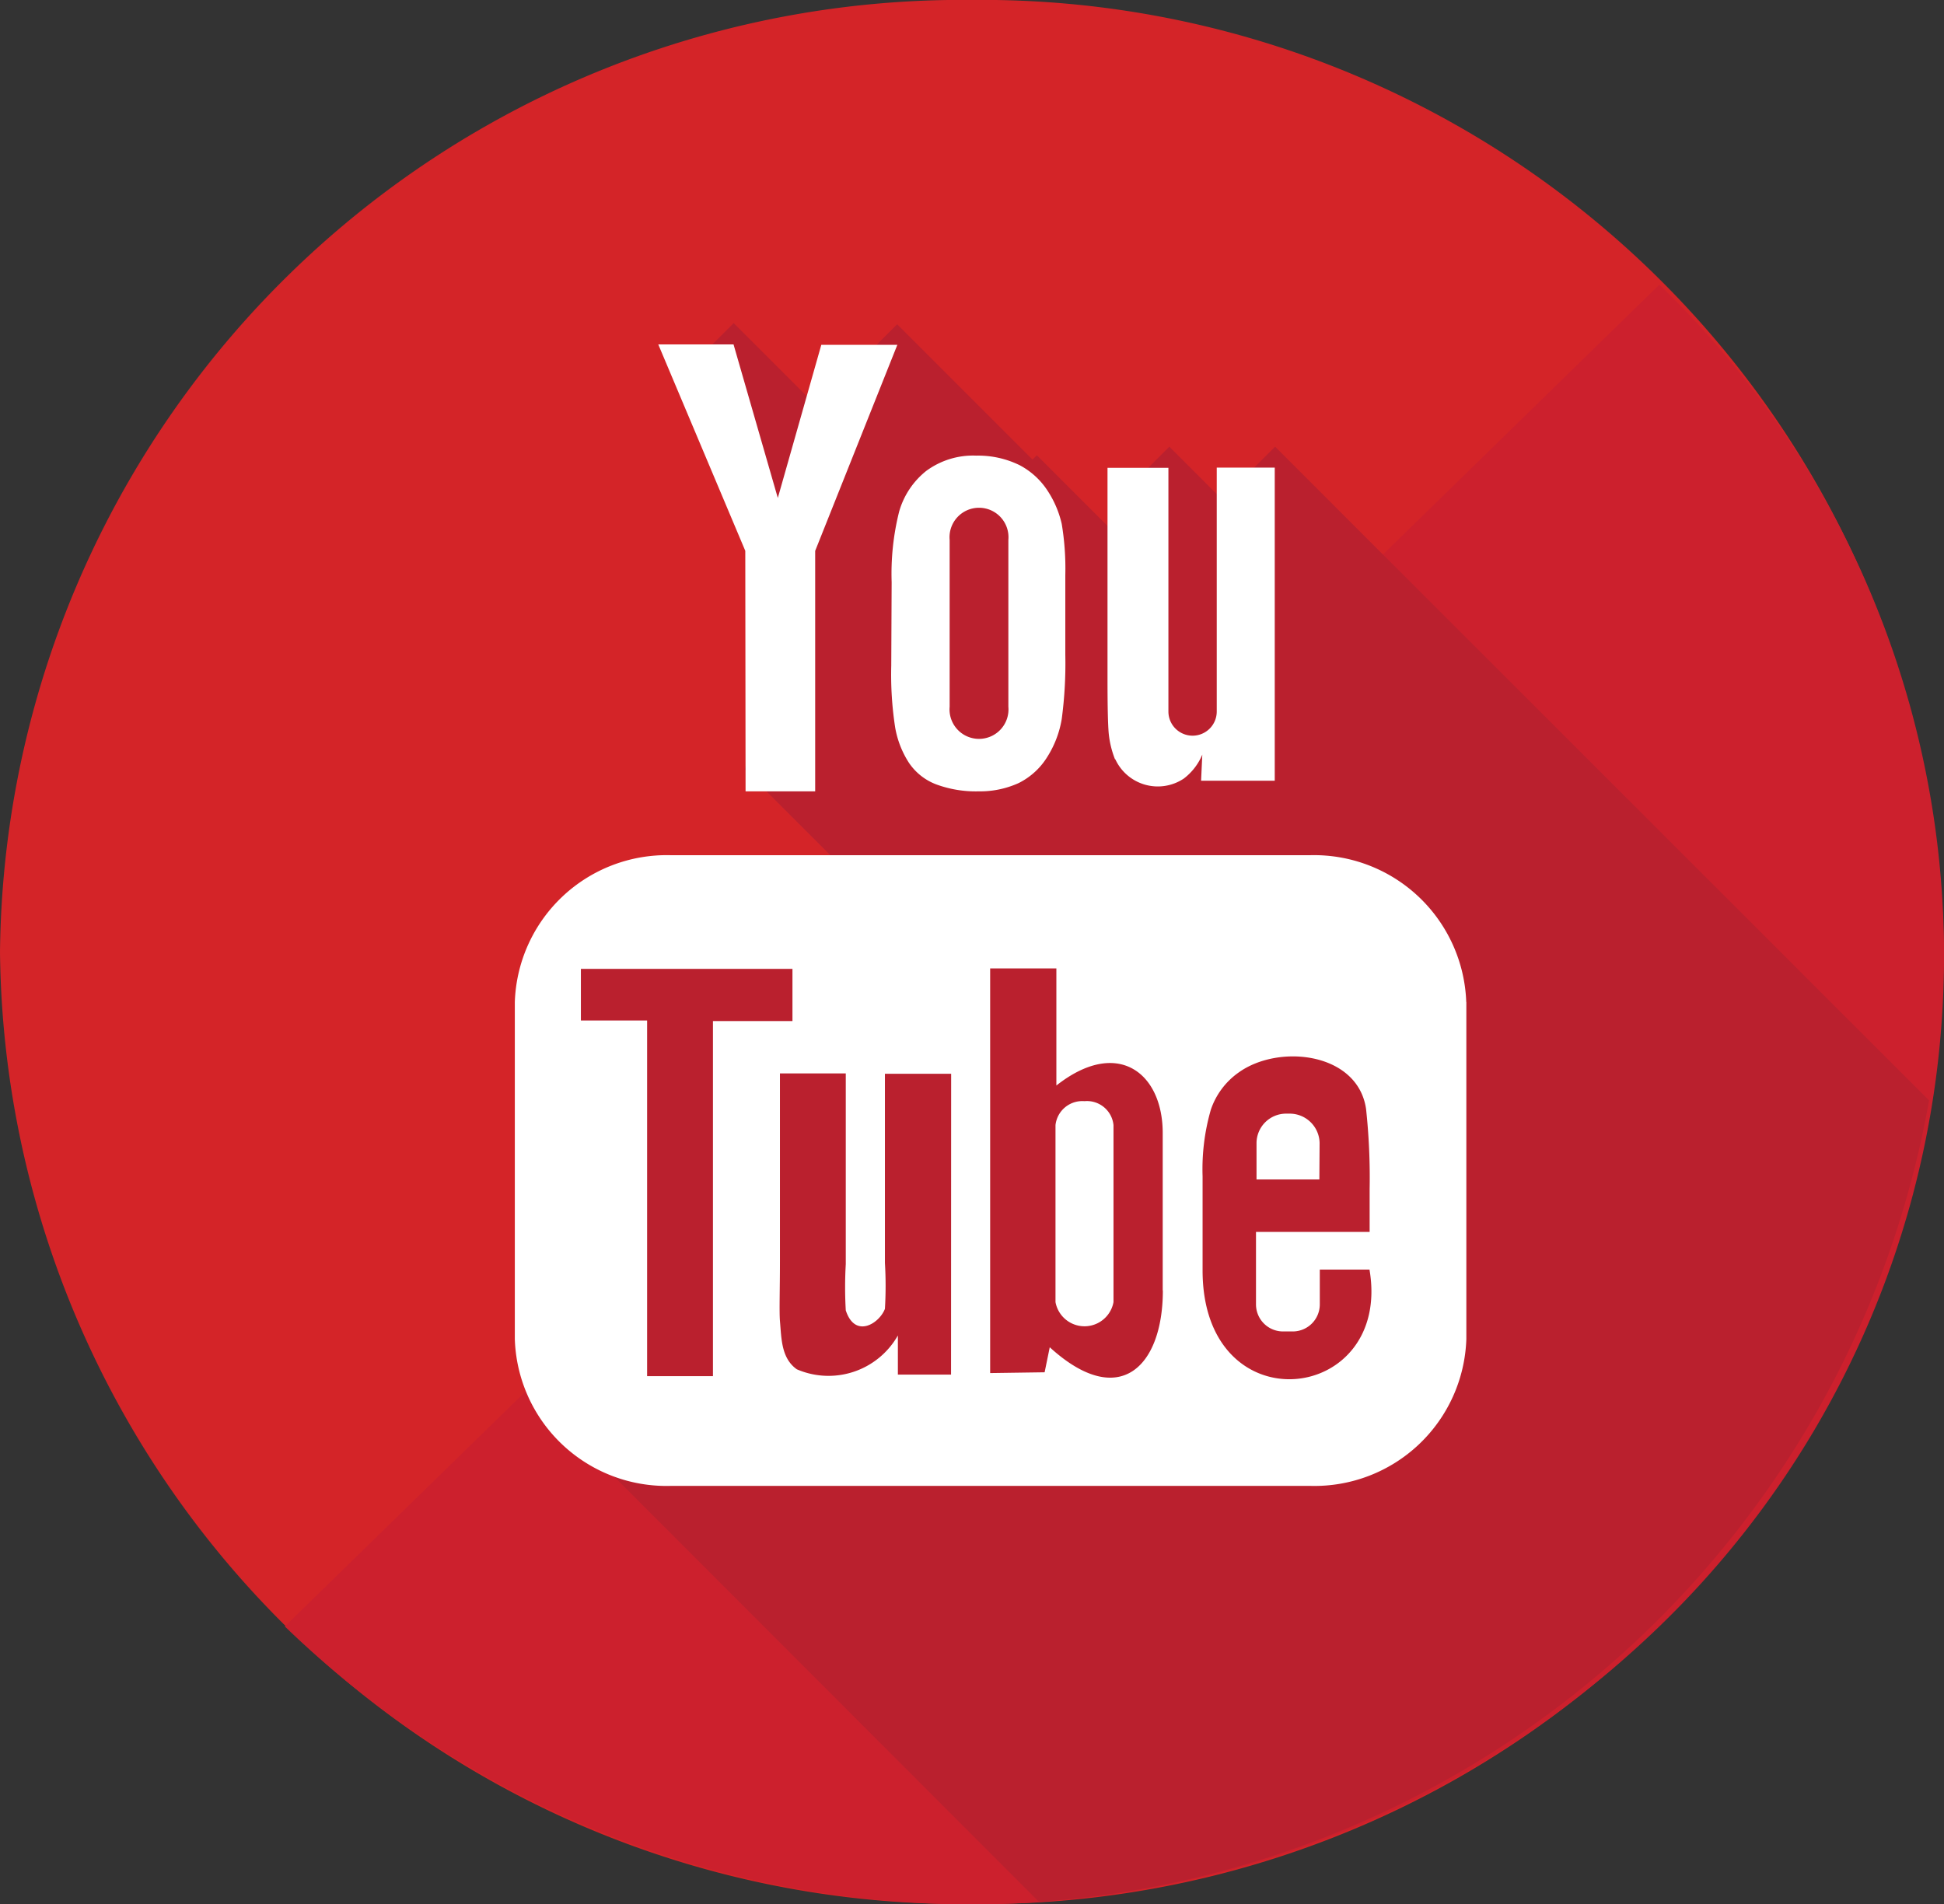 <svg id="Group_130" data-name="Group 130" xmlns="http://www.w3.org/2000/svg" width="40.219" height="39.405" viewBox="0 0 40.219 39.405">
  <rect x="0" y="0" width="40.219" height="39.405" fill="#333333" stroke="none"/>
  <path id="Path_3" data-name="Path 3" d="M7.9,27.6A19.907,19.907,0,0,1,28.007,7.9,19.908,19.908,0,0,1,48.115,27.6,19.908,19.908,0,0,1,28.008,47.3,19.91,19.91,0,0,1,7.9,27.6Z" transform="translate(-7.9 -7.901)" fill="#d42428"/>
  <path id="Path_4" data-name="Path 4" d="M109.037,80.6a19.305,19.305,0,0,1,0,27.764,20.454,20.454,0,0,1-28.437,0Z" transform="translate(-74.707 -74.709)" fill="#cc202d"/>
  <path id="Path_5" data-name="Path 5" d="M179.5,116.488,165.97,102.961l-1.094,1.094-1.094-1.094-1.2,1.2.8.8-.259.259-2.082-2.082-.09.09-2.8-2.8-1.2,1.2.324.324-.479.479-2.027-2.027-.842.842,1.969,4.75-.9,3.646,2.432,2.432-6.143.43-.09,10.666,9.888,9.9A20.147,20.147,0,0,0,179.5,116.488Z" transform="translate(-139.59 -93.718)" fill="#ba202e"/>
  <path id="YouTube_2_" d="M155.946,117.678h-1.3v-.754a.612.612,0,0,1,.608-.608h.081a.619.619,0,0,1,.616.608Zm-4.859-1.62a.558.558,0,0,0-.6.495v3.663a.61.61,0,0,0,1.2,0v-3.663a.552.552,0,0,0-.6-.495Zm7.9-2.05v6.971a3.144,3.144,0,0,1-3.218,3.04H142.519a3.139,3.139,0,0,1-3.218-3.04v-6.971a3.144,3.144,0,0,1,3.218-3.04h13.243a3.151,3.151,0,0,1,3.223,3.04ZM143.4,121.731V114.4h1.645v-1.08h-4.377v1.069h1.37v7.359H143.4Zm4.928-6.24h-1.37v3.915a7.97,7.97,0,0,1,0,.949c-.113.3-.616.625-.81.032a8.34,8.34,0,0,1,0-.956v-3.947h-1.362v3.882c0,.592-.016,1.037,0,1.24.032.36.025.77.349,1a1.65,1.65,0,0,0,2.091-.7v.81h1.1Zm4.377,4.482v-3.258c0-1.24-.932-1.98-2.2-.981v-2.423h-1.37v8.373l1.127-.016.106-.518c1.44,1.314,2.34.4,2.34-1.175Zm4.28-.43h-1.03v.72a.56.56,0,0,1-.56.56h-.2a.56.56,0,0,1-.56-.56v-1.5h2.351v-.884a13.212,13.212,0,0,0-.074-1.661c-.171-1.166-1.8-1.353-2.635-.754a1.546,1.546,0,0,0-.576.77,4.435,4.435,0,0,0-.171,1.379v1.946c0,3.232,3.924,2.77,3.454-.011Zm-5.261-10.561a.968.968,0,0,0,1.418.4,1.206,1.206,0,0,0,.382-.495l-.025.54h1.524v-6.479h-1.2V108a.5.5,0,0,1-.5.495.5.5,0,0,1-.5-.495v-5.048h-1.26v4.377q0,.839.025,1.118a1.979,1.979,0,0,0,.13.536Zm-4.627-3.663a5.293,5.293,0,0,1,.155-1.46,1.654,1.654,0,0,1,.56-.842,1.633,1.633,0,0,1,1.037-.317,1.949,1.949,0,0,1,.9.2,1.555,1.555,0,0,1,.583.54,2.1,2.1,0,0,1,.284.673,5.635,5.635,0,0,1,.074,1.062v1.645a8.7,8.7,0,0,1-.074,1.33,2.112,2.112,0,0,1-.3.786,1.461,1.461,0,0,1-.592.54,1.933,1.933,0,0,1-.826.171,2.371,2.371,0,0,1-.884-.146,1.188,1.188,0,0,1-.56-.446,1.962,1.962,0,0,1-.284-.729,7.183,7.183,0,0,1-.081-1.281Zm1.2,2.577a.61.61,0,1,0,1.215,0v-3.452a.61.61,0,1,0-1.215,0Zm-4.222,1.751h1.44v-4.976l1.7-4.264h-1.573l-.9,3.169-.916-3.177h-1.557l1.8,4.271Z" transform="translate(-128.65 -93.272)" fill="#fff"/>
</svg>
